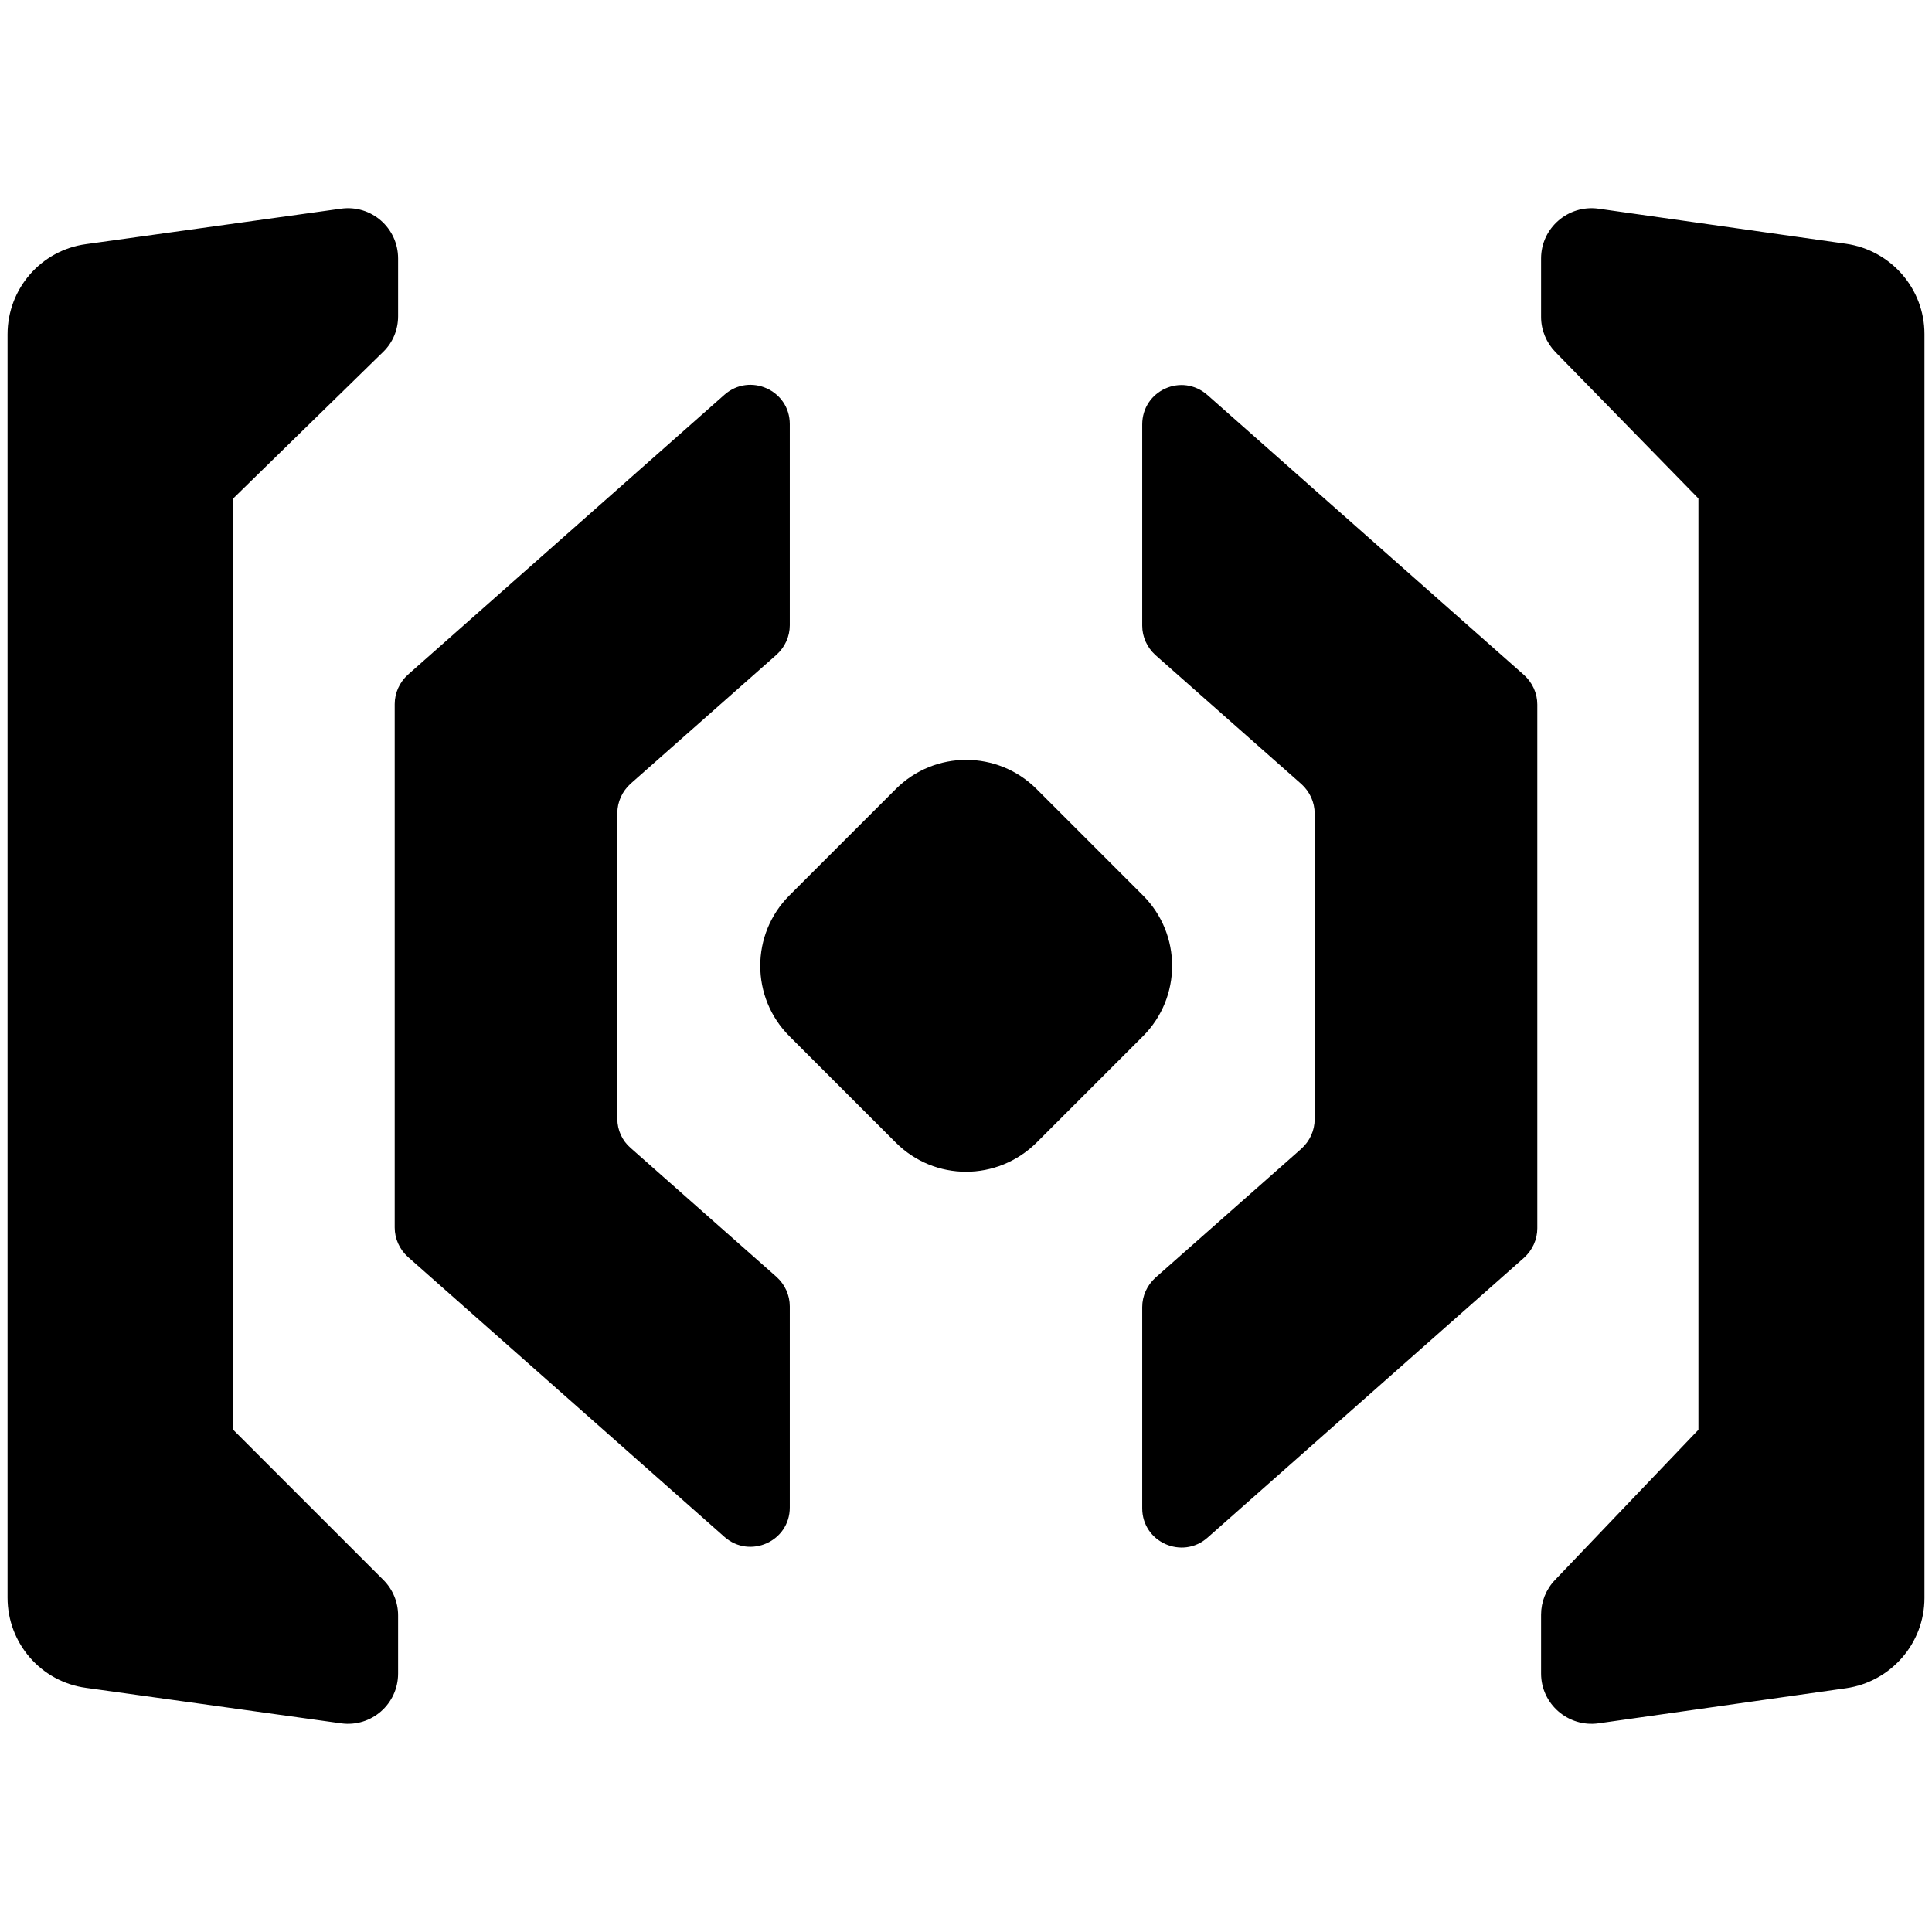 <?xml version="1.0" encoding="utf-8"?>
<!-- Generator: Adobe Illustrator 19.2.1, SVG Export Plug-In . SVG Version: 6.00 Build 0)  -->
<svg version="1.1" id="Layer_1" xmlns="http://www.w3.org/2000/svg" xmlns:xlink="http://www.w3.org/1999/xlink" x="0px" y="0px"
	 viewBox="0 0 512 512" style="enable-background:new 0 0 512 512;" xml:space="preserve">
<path d="M2,423.4c0,12.1,8.9,22.3,20.8,23.9l67.6,9.4c8,1.1,15.1-5.1,15.1-13.2v-15.4c0-3.5-1.4-6.9-3.9-9.4l-39.8-39.8V132.1
	l39.7-38.8c2.6-2.5,4-5.9,4-9.5V68.5c0-8.1-7.1-14.3-15.1-13.2l-67.6,9.4C10.9,66.3,2,76.5,2,88.6V423.4z"/>
<path d="M408.4,68.5V84c0,3.5,1.4,6.8,3.8,9.3l37.9,38.8v246.8l-38,39.8c-2.4,2.5-3.7,5.8-3.7,9.2v15.6c0,8.1,7.2,14.3,15.2,13.2
	l65.6-9.3c11.9-1.7,20.8-11.9,20.8-23.9V88.5c0-12-8.9-22.2-20.8-23.9l-65.6-9.3C415.6,54.2,408.4,60.4,408.4,68.5z"/>
<path d="M302.7,112.5v53.3c0,3,1.3,5.8,3.5,7.8l38.7,34.2c2.2,2,3.5,4.8,3.5,7.8v81c0,3-1.3,5.8-3.5,7.8l-38.7,34.2
	c-2.2,2-3.5,4.8-3.5,7.8v53.3c0,9,10.6,13.7,17.3,7.8l83.9-74.2c2.2-2,3.5-4.8,3.5-7.8V186.7c0-3-1.3-5.8-3.5-7.8L320,104.7
	C313.2,98.7,302.7,103.5,302.7,112.5z"/>
<path d="M163.6,296.5v-81c0-3,1.3-5.8,3.5-7.8l38.7-34.2c2.2-2,3.5-4.8,3.5-7.8v-53.3c0-9-10.6-13.7-17.3-7.8l-83.9,74.2
	c-2.2,2-3.5,4.8-3.5,7.8v138.7c0,3,1.3,5.8,3.5,7.8l83.9,74.2c6.7,5.9,17.3,1.2,17.3-7.8v-53.3c0-3-1.3-5.8-3.5-7.8l-38.7-34.2
	C164.9,302.3,163.6,299.5,163.6,296.5z"/>
<path d="M237.4,302.8l-28.2-28.2c-10.3-10.3-10.3-27,0-37.3l28.2-28.2c10.3-10.3,27-10.3,37.3,0l28.2,28.2c10.3,10.3,10.3,27,0,37.3
	l-28.2,28.2C264.3,313.1,247.7,313.1,237.4,302.8z"/>
</svg>
